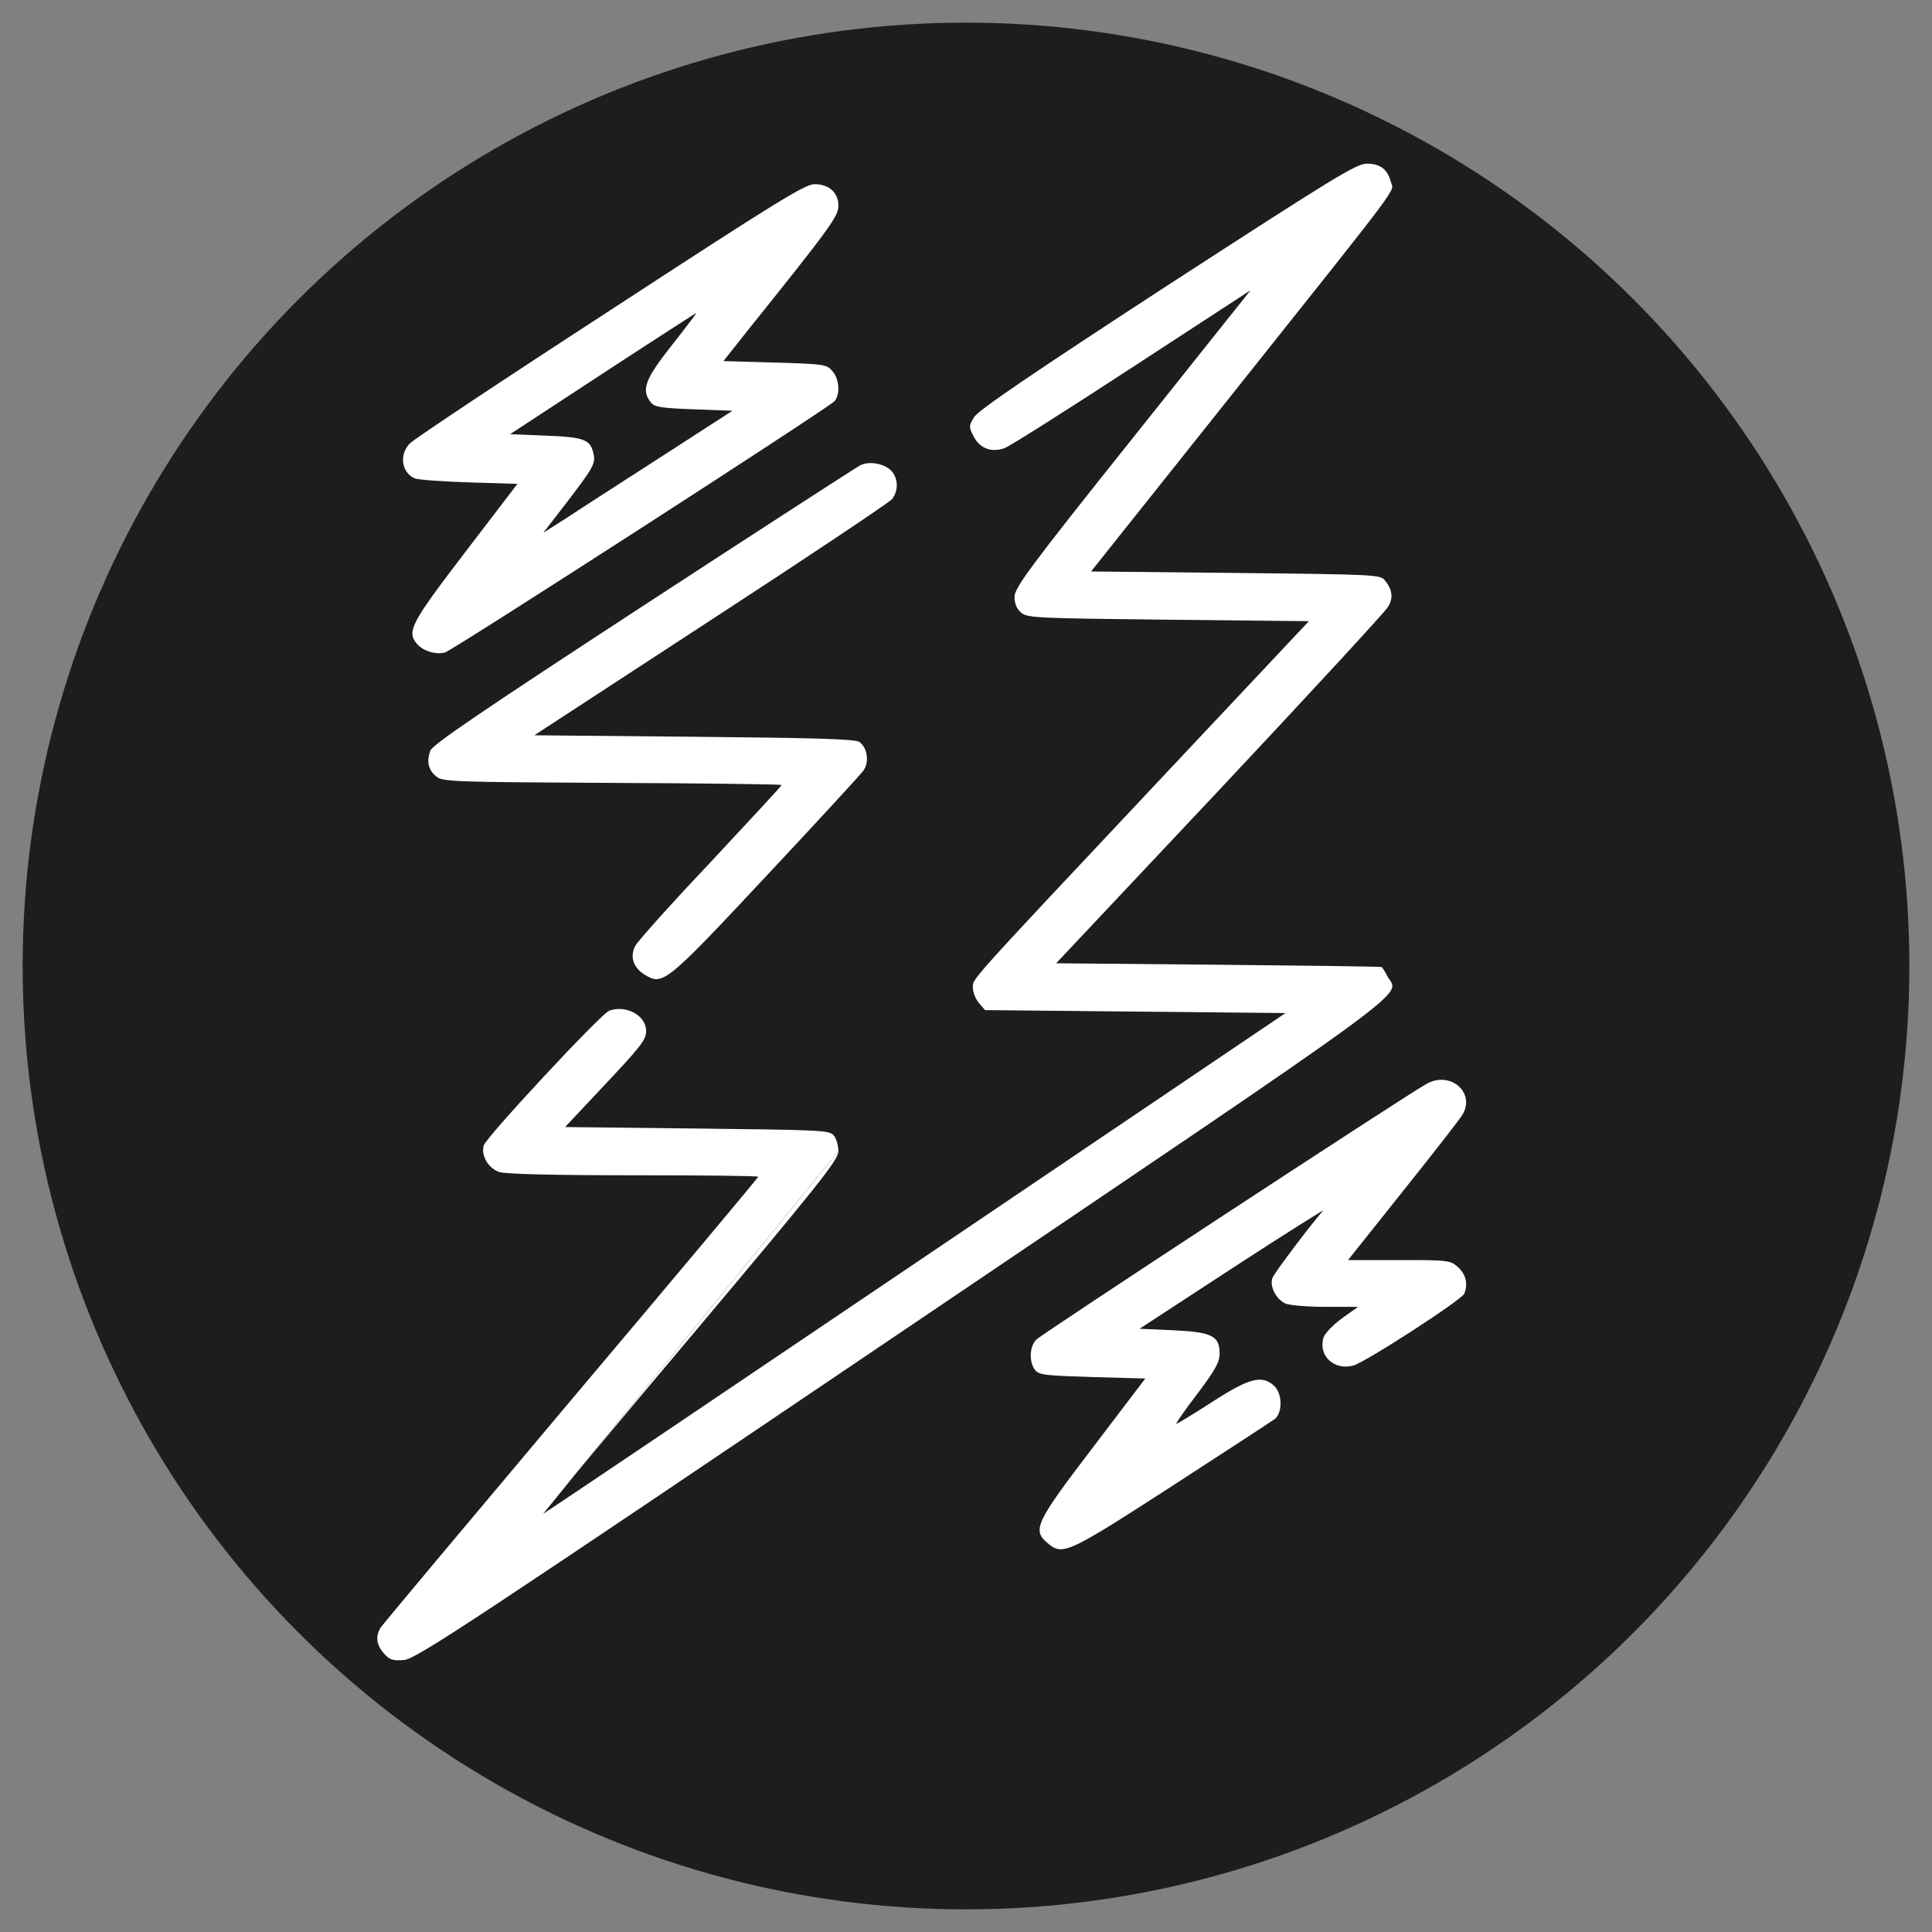 <?xml version="1.0" encoding="utf-8"?>
<!-- Generator: Adobe Illustrator 27.5.0, SVG Export Plug-In . SVG Version: 6.00 Build 0)  -->
<svg version="1.1" id="Camada_1" xmlns="http://www.w3.org/2000/svg" xmlns:xlink="http://www.w3.org/1999/xlink" x="0px" y="0px"
	 viewBox="0 0 512 512" style="enable-background:new 0 0 512 512;" xml:space="preserve">
<rect x="0" y="0" width="512" height="512" fill="#808080" stroke="none"/>
<style type="text/css">
	.st0{fill:#1D1D1B;}
	.st1{fill:#FFFFFF;}
</style>
<circle class="st0" cx="256" cy="256" r="250"/>
<g transform="translate(0,512) scale(0.1,-0.1)">
	<path class="st1" d="M2221.8,2068.9c0,14.7-5.1,33.3-11.9,41.8c-11.9,13.9-28,14.7-362.5,18.6l-349.8,3.9l85.7,91.4
		c117.2,124,129,139.5,129,163.5c0,40.3-52.6,69.7-97.6,53.5c-21.2-7-326.8-335.5-332.8-357.2c-7.6-27.1,12.7-61.2,41.6-70.5
		c17-5.4,144.3-8.5,355.7-8.5c181.7,0,330.2-1.5,330.2-3.9c0-2.3-223.3-268.9-496.6-592.7c-272.5-323.9-500-595-505.1-603.6
		c-12.7-23.2-10.2-43.4,9.3-66.6c16.1-17.8,23.8-20.1,53.5-17.8c31.4,2.3,172.3,95.3,1322.6,872.4
		c1394.8,942.1,1315,884.8,1284.4,938.3c-6.8,13.2-14.4,24.8-15.3,25.6c-0.8,1.5-195.3,3.9-432.1,6.2l-431.2,3.9l433.8,461
		c237.7,253.4,438.9,471.1,445.7,483.5c14.4,23.2,11.9,45.7-8.5,70.5c-11.9,14.7-24.6,15.5-395.6,19.4l-382.9,3.9l379.5,476.5
		c455.9,572.6,422.8,528.4,415.1,555.5c-8.5,34.1-28.9,48.8-63.7,48.8c-28,0-89.1-38-528.9-323.1
		c-355.7-231.7-501.7-330.8-511.9-348.7c-14.4-23.2-14.4-26.3-0.8-51.9c16.1-31,46.7-42.6,81.5-30.2c11.9,3.9,163.8,99.9,337,213.1
		l314.9,205.3l-312.4-392c-271.7-340.1-312.4-395.9-313.2-419.9c0-18.6,5.9-32.5,17.8-42.6c17-13.9,39.1-14.7,389.7-18.6l372.7-3.9
		L3086,3066.8c-532.3-566.4-507.7-539.3-507.7-564.8c0-12.4,7.6-30.2,16.1-40.3l16.1-18.6l398.1-3.9l398.1-3.9l-980.5-662.4
		c-539.1-364.1-983.9-664-987.3-664.8"/>
	<path class="st1" d="M1439.1,1108.1c-4.2-1.5,170.6,207.6,388,465.6c343,407.5,394.7,472.6,394.7,495.1"/>
	<path class="st1" d="M1617.4,4297.9c-281.8-182.8-520.4-341.7-530.6-352.5c-29.7-29.4-22.9-77.5,11.9-93c8.5-3.9,73-8.5,144.3-10.8
		l128.2-3.9L1232,3655.6c-143.5-187.5-154.5-209.2-127.3-241.7c16.1-19.4,52.6-30.2,75.6-22.5c24.6,8.5,1017,648.5,1031.4,665.5
		c15.3,18.6,12.7,58.9-5.9,79.8c-15.3,17.8-22.1,18.6-152.8,22.5l-135.8,3.9l64.5,81.4c220.7,275,240.2,302.9,240.2,330.1
		c0,34.9-24.6,57.3-63.7,57.3C2133.5,4631.9,2055.4,4583.8,1617.4,4297.9z M1780.4,4205c-71.3-89.9-81.5-118.5-56-151.1
		c10.2-12.4,25.5-15.5,114.6-18.6l101.9-3.9l-191.9-124c-106.1-68.2-219-141-250.4-161.9l-58.6-37.2l58.6,75.9
		c74.7,97.6,80.6,107.7,73.9,134.8c-8.5,36.4-24.6,42.6-126.5,46.5l-94.2,3.9l246.2,161.2c135,88.3,247,160.4,247.9,160.4
		C1846.6,4291,1817.7,4252.2,1780.4,4205z"/>
	<path class="st1" d="M1416,3171.4l467.8,305.3c257.2,167.4,473.7,312.2,480.5,320.8c17,22.5,16.1,54.2-1.7,74.4
		c-18.7,20.1-60.3,27.1-83.2,14.7c-9.3-4.6-268.3-172-574.7-371.9c-427-278.9-558.6-368-564.5-384.3c-10.2-28.7-5.1-51.1,16.1-68.2
		c16.1-13.9,42.4-14.7,466.1-17c247-0.8,449.1-3.9,449.1-5.4c0-2.3-84.9-93.7-187.6-203.8c-103.6-109.2-193.6-210-200.3-222.4
		c-15.3-28.7-5.1-58.9,26.3-77.5c46.7-27.9,55.2-21.7,318.3,259.6c135,144.1,252.1,271.2,259.8,282c16.1,22.5,11,59.7-10.2,75.9
		c-11,7.7-104.4,10.8-438,13.9L1416,3171.4"/>
	<path class="st1" d="M3779.5,2247.1c-62.8-35.6-1020.4-663.2-1033.1-677.2c-18.7-18.6-19.5-59.7-3.4-80.6
		c11-13.2,26.3-14.7,152-18.6l140.1-3.9l-138.4-182.1c-152-199.1-162.1-219.3-120.5-254.1c39.9-34.1,52.6-27.9,328.5,150.3
		c142.6,92.2,265.7,172.8,274.2,179c20.4,17.8,19.5,67.4-2.5,87.6c-32.3,29.4-65.4,20.9-163.8-42.6c-49.2-31.8-92.5-58.1-95.1-58.1
		c-2.5,0,22.1,35.6,55.2,79c47.5,62.8,59.4,84.5,59.4,106.9c0,47.3-20.4,57.3-123.9,62l-88.3,3.9l247.9,161.9
		c136.7,89.1,244.5,156.5,238.5,151.1c-36.5-41.8-129.9-165.8-134.1-178.2c-8.5-22.5,10.2-57.3,34.8-68.2
		c11.9-4.6,59.4-8.5,106.1-8.5h85.7l-43.3-31c-23.8-17.8-45.8-40.3-48.4-51.9c-13.6-47.3,28.9-86,78.9-72.8
		c32.3,8.5,286.9,173.6,294.6,190.6c10.2,25.6,4.2,51.1-16.1,69.7c-20.4,18.6-23.8,19.4-156.2,19.4h-135.8l146.9,184.4
		c80.6,100.7,151.1,191.4,156.2,200.7C3911.1,2225.4,3842.4,2283.5,3779.5,2247.1z"/>
</g>
</svg>
